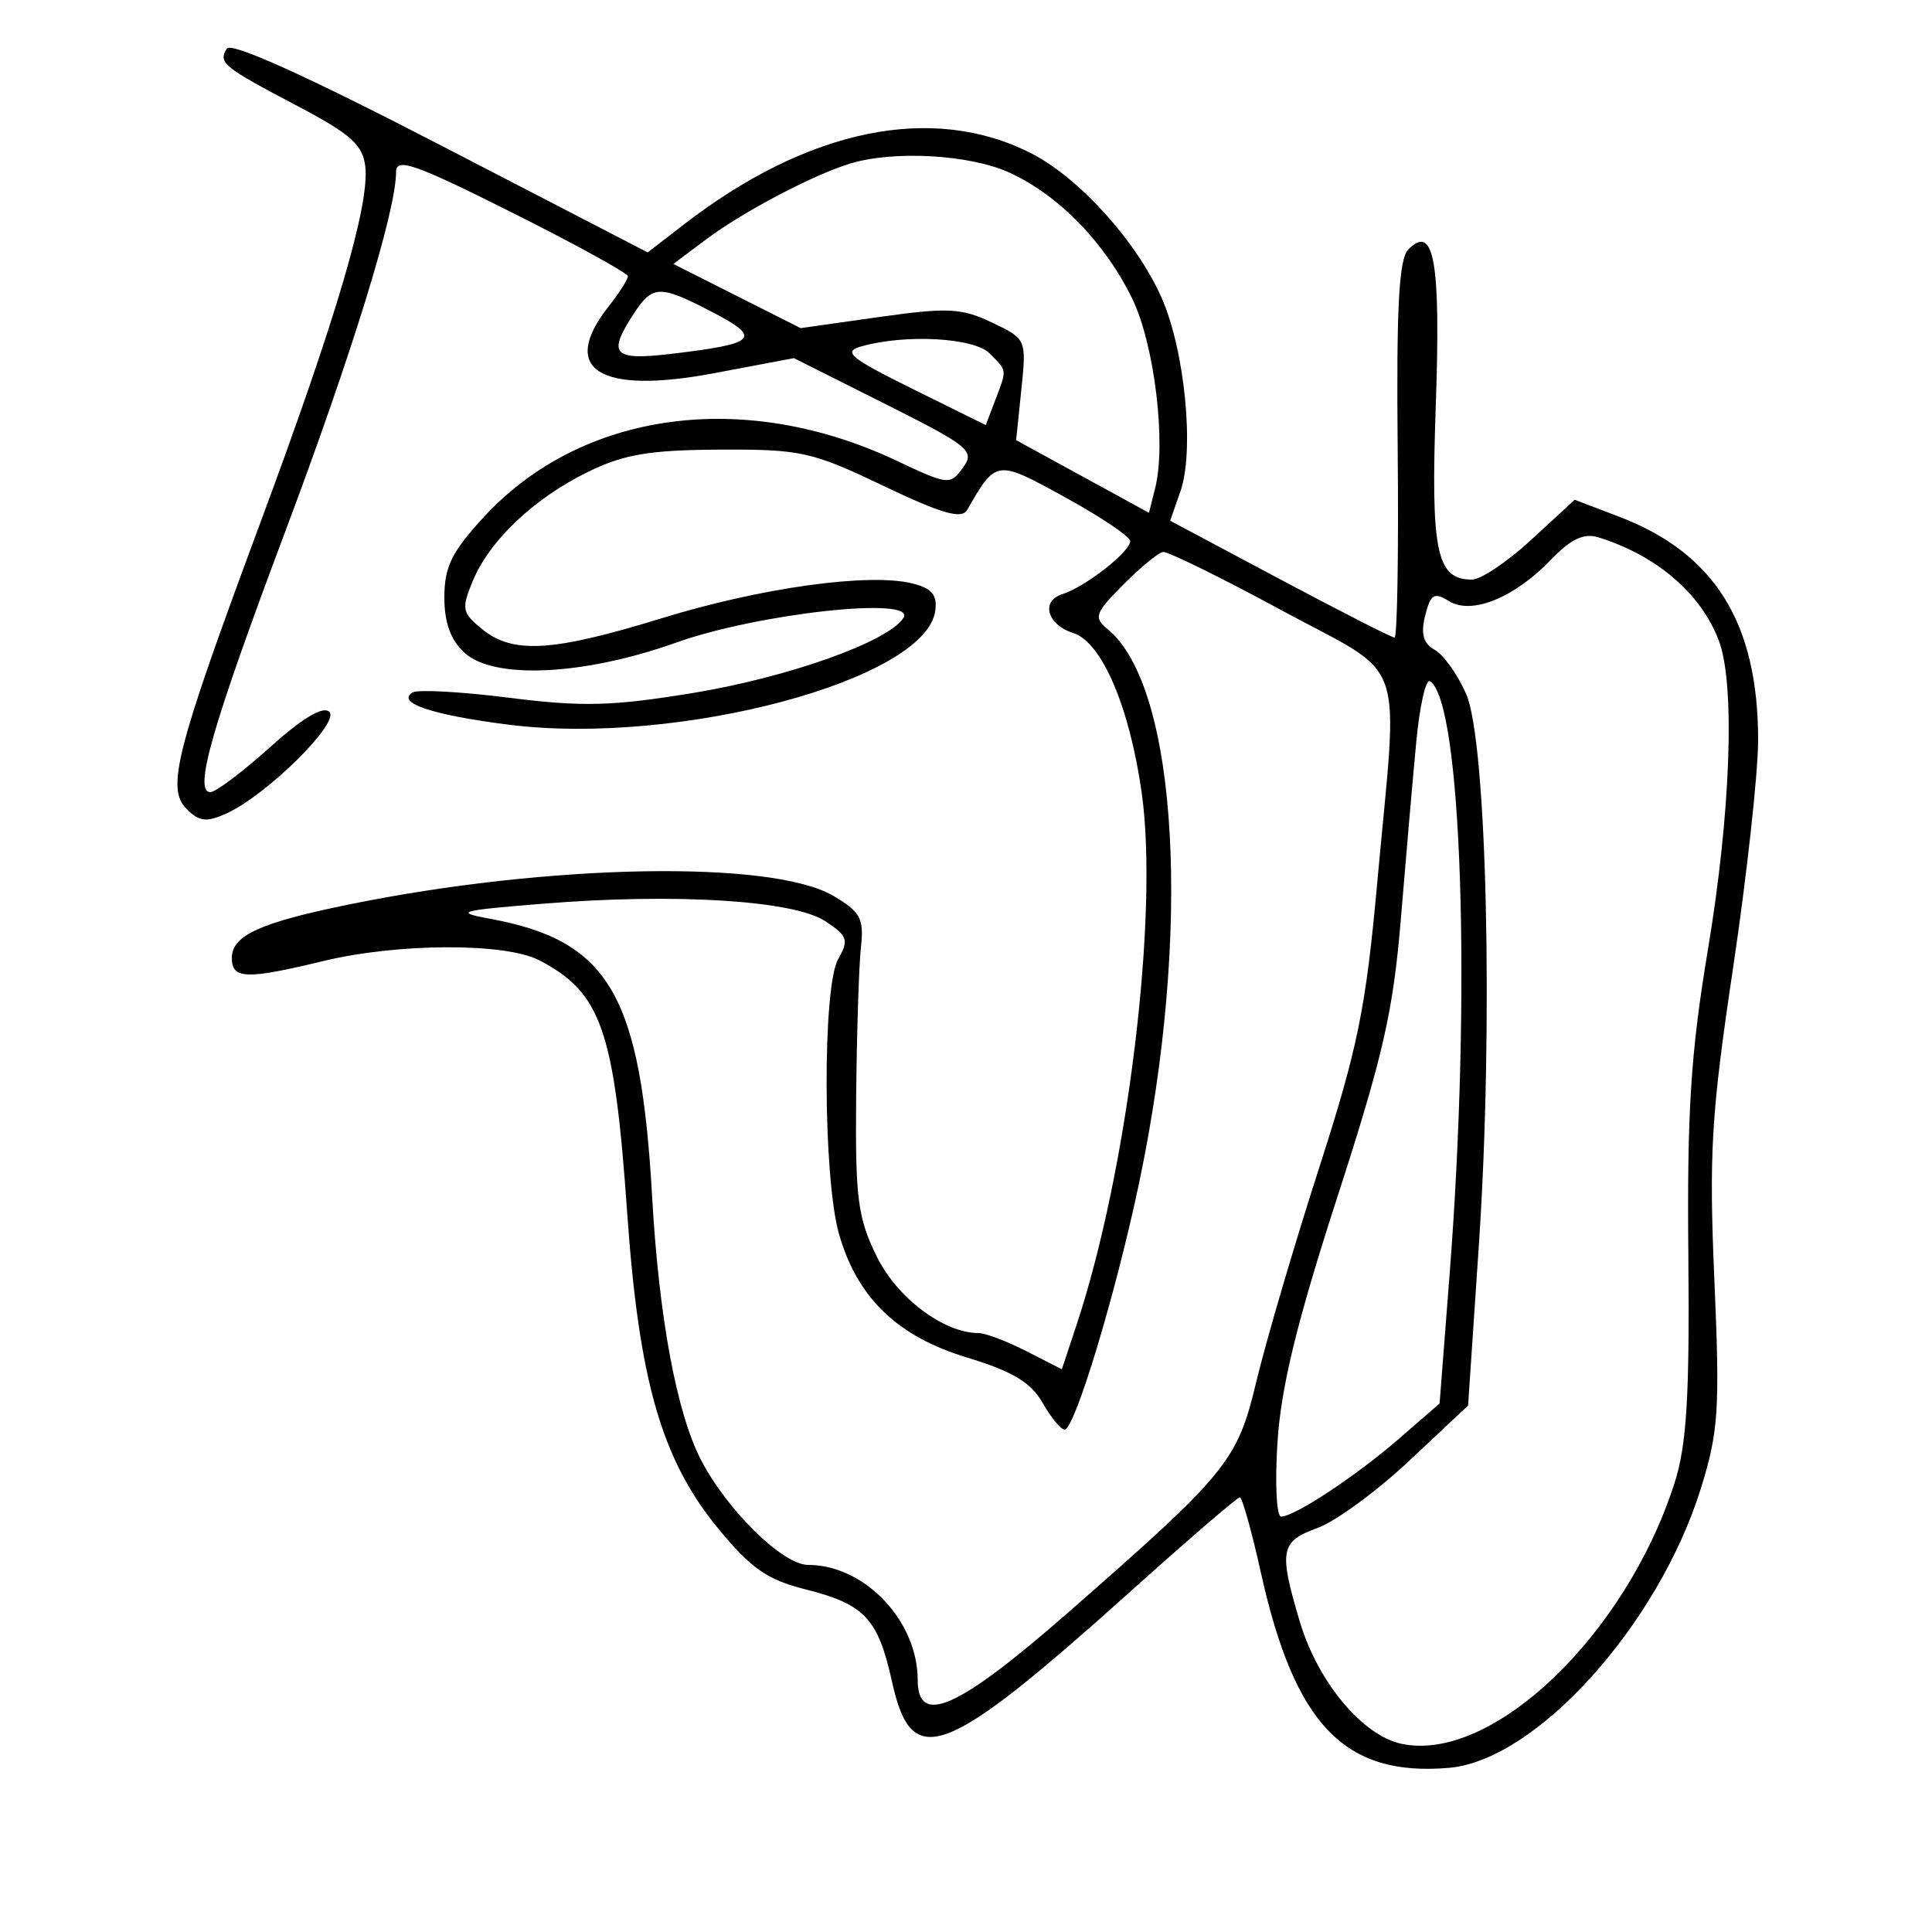 <svg xmlns="http://www.w3.org/2000/svg" width="200" height="200" viewBox="0 0 200 200" version="1.1">
	<path d="M 23.480 5.033 C 22.569 6.507, 23.074 6.917, 30.824 10.991 C 36.291 13.864, 37.557 14.995, 37.815 17.234 C 38.272 21.202, 34.834 32.882, 27.005 53.964 C 18.189 77.703, 17.182 81.611, 19.325 83.754 C 20.632 85.061, 21.392 85.142, 23.461 84.200 C 27.619 82.305, 35.208 74.808, 34.094 73.694 C 33.453 73.053, 31.326 74.320, 27.948 77.357 C 25.108 79.910, 22.332 82, 21.781 82 C 19.997 82, 21.949 75.202, 29.510 55.075 C 36.466 36.556, 41 21.850, 41 17.804 C 41 16.278, 42.935 16.954, 53 22 C 59.600 25.308, 65 28.278, 65 28.600 C 65 28.921, 64.100 30.329, 63 31.727 C 57.860 38.261, 62.012 40.880, 73.944 38.629 L 82.187 37.075 91.620 41.810 C 100.379 46.207, 100.955 46.679, 99.683 48.419 C 98.356 50.234, 98.139 50.211, 92.844 47.706 C 77.064 40.241, 60.214 42.535, 50.081 53.527 C 46.773 57.117, 46 58.688, 46 61.823 C 46 64.489, 46.655 66.282, 48.110 67.595 C 51.187 70.372, 60.488 69.915, 70 66.520 C 78.504 63.485, 94.922 61.699, 93.524 63.961 C 92.015 66.403, 81.613 70.116, 71.742 71.736 C 63.391 73.107, 60.288 73.188, 52.714 72.232 C 47.736 71.604, 43.232 71.357, 42.704 71.683 C 40.974 72.752, 44.744 74.017, 52.652 75.019 C 70.164 77.240, 95.780 70.413, 96.815 63.251 C 97.054 61.599, 96.484 60.909, 94.463 60.401 C 89.989 59.278, 78.809 60.827, 68.521 63.994 C 57.215 67.474, 53.120 67.727, 49.930 65.144 C 47.825 63.440, 47.744 63.032, 48.940 60.144 C 50.686 55.930, 55.298 51.568, 60.899 48.835 C 64.597 47.031, 67.267 46.581, 74.500 46.545 C 82.899 46.503, 84.030 46.753, 91.438 50.290 C 97.490 53.180, 99.552 53.773, 100.119 52.790 C 103.142 47.547, 103.114 47.551, 110.302 51.502 C 113.986 53.527, 117 55.560, 117 56.019 C 117 57.119, 112.341 60.757, 109.969 61.510 C 107.707 62.228, 108.401 64.675, 111.109 65.535 C 114.060 66.471, 116.932 73.172, 118.187 82.049 C 119.975 94.689, 116.737 121.175, 111.455 137.123 L 109.924 141.746 106.250 139.873 C 104.230 138.843, 102.013 138, 101.322 138 C 97.700 138, 92.874 134.376, 90.757 130.065 C 88.787 126.052, 88.529 124.048, 88.630 113.500 C 88.693 106.900, 88.915 99.957, 89.122 98.070 C 89.451 95.084, 89.083 94.395, 86.273 92.742 C 79.921 89.003, 56.869 89.408, 36.174 93.621 C 26.936 95.501, 24 96.838, 24 99.161 C 24 101.370, 25.469 101.419, 33.500 99.480 C 41.189 97.623, 52.292 97.582, 55.802 99.398 C 62.243 102.728, 63.603 106.620, 64.922 125.500 C 66.137 142.903, 68.481 151.072, 74.296 158.169 C 77.710 162.337, 79.407 163.529, 83.330 164.516 C 89.525 166.075, 90.889 167.526, 92.347 174.113 C 94.397 183.373, 97.677 182.117, 117.192 164.598 C 123.073 159.319, 128.090 155, 128.342 155 C 128.593 155, 129.572 158.488, 130.516 162.750 C 134.020 178.568, 139.182 183.936, 150 183.007 C 159.039 182.230, 171.675 168.208, 176.075 154.072 C 177.906 148.189, 178.053 145.928, 177.472 132.500 C 176.903 119.345, 177.142 115.368, 179.412 100.167 C 180.835 90.634, 182 80.027, 182 76.595 C 182 64.482, 177.508 57.269, 167.612 53.489 L 163.013 51.733 158.529 55.867 C 156.063 58.140, 153.297 60, 152.383 60 C 148.695 60, 148.101 57.152, 148.631 42 C 149.153 27.054, 148.464 23.126, 145.792 25.818 C 144.811 26.806, 144.545 31.806, 144.688 46.560 C 144.791 57.252, 144.645 66, 144.362 66 C 144.079 66, 138.738 63.279, 132.492 59.953 L 121.137 53.906 122.198 50.862 C 123.670 46.639, 122.660 36.281, 120.243 30.816 C 117.665 24.988, 111.726 18.411, 106.750 15.872 C 96.547 10.667, 83.635 13.315, 70.775 23.251 L 67.049 26.129 45.604 15.031 C 31.761 7.867, 23.918 4.323, 23.480 5.033 M 88 16.935 C 84.172 18.104, 76.884 21.940, 73.103 24.777 L 69.706 27.326 76.294 30.647 L 82.882 33.968 90.988 32.821 C 98.113 31.814, 99.530 31.882, 102.683 33.386 C 106.253 35.088, 106.267 35.121, 105.730 40.330 L 105.189 45.565 112.065 49.325 L 118.941 53.085 119.585 50.517 C 120.747 45.887, 119.513 35.672, 117.220 30.945 C 114.404 25.140, 109.597 20.199, 104.500 17.871 C 100.396 15.996, 92.535 15.551, 88 16.935 M 65.615 32.465 C 62.855 36.678, 63.457 37.339, 69.415 36.639 C 78.299 35.595, 78.910 35.013, 73.887 32.386 C 68.301 29.463, 67.577 29.470, 65.615 32.465 M 89.189 35.850 C 87.203 36.409, 87.945 37.029, 94.462 40.254 L 102.047 44.007 103.023 41.438 C 104.257 38.195, 104.285 38.428, 102.429 36.571 C 100.811 34.954, 93.740 34.568, 89.189 35.850 M 160.575 57.921 C 156.777 61.886, 152.333 63.689, 149.981 62.220 C 148.463 61.272, 148.091 61.501, 147.533 63.726 C 147.057 65.619, 147.335 66.608, 148.531 67.277 C 149.442 67.787, 150.905 69.846, 151.782 71.852 C 153.924 76.753, 154.607 106.308, 153.098 128.784 L 151.976 145.500 145.879 151.225 C 142.526 154.373, 138.256 157.501, 136.391 158.176 C 132.539 159.569, 132.362 160.490, 134.543 167.833 C 136.396 174.072, 140.989 179.619, 145.038 180.508 C 154.396 182.564, 168.316 169.286, 173.354 153.500 C 174.609 149.567, 174.913 144.550, 174.777 130 C 174.637 115.016, 175.022 108.995, 176.802 98.317 C 179.173 84.097, 179.642 70.825, 177.933 66.315 C 176.083 61.430, 171.459 57.471, 165.443 55.621 C 163.958 55.164, 162.604 55.804, 160.575 57.921 M 116.271 60.536 C 113.338 63.491, 113.192 63.914, 114.683 65.145 C 121.968 71.158, 123.393 96.474, 117.911 122.500 C 115.502 133.940, 111.251 148.003, 110.206 147.994 C 109.818 147.990, 108.787 146.734, 107.916 145.202 C 106.723 143.104, 104.800 141.953, 100.118 140.536 C 92.889 138.347, 88.758 134.367, 86.858 127.763 C 85.188 121.959, 85.125 102.157, 86.767 99.284 C 87.897 97.308, 87.750 96.882, 85.410 95.349 C 82.135 93.203, 69.928 92.446, 56.301 93.544 C 47.526 94.250, 46.940 94.414, 50.703 95.106 C 63.090 97.385, 66.330 102.954, 67.516 124 C 68.213 136.373, 70.051 146.264, 72.551 151.099 C 75.267 156.350, 81.028 162, 83.666 162 C 89.492 162, 95 167.787, 95 173.909 C 95 178.756, 99.191 176.885, 110.500 166.992 C 127.087 152.481, 128.087 151.257, 130.044 143.067 C 131.038 138.905, 133.954 128.975, 136.524 121 C 140.553 108.495, 141.384 104.437, 142.560 91.500 C 144.770 67.187, 145.871 70.332, 132.635 63.159 C 126.384 59.772, 120.872 57.064, 120.385 57.142 C 119.898 57.220, 118.047 58.747, 116.271 60.536 M 146.614 76.770 C 146.262 80.471, 145.548 88.675, 145.027 95 C 144.227 104.711, 143.199 109.223, 138.416 124 C 134.249 136.877, 132.620 143.548, 132.248 149.250 C 131.970 153.512, 132.138 156.998, 132.622 156.995 C 134.040 156.987, 140.391 152.787, 144.874 148.893 L 149.026 145.286 150.065 131.893 C 152.328 102.726, 151.326 72.556, 148.027 70.517 C 147.602 70.254, 146.966 73.068, 146.614 76.770" stroke="none" fill="black" fill-rule="evenodd"/>
</svg>
